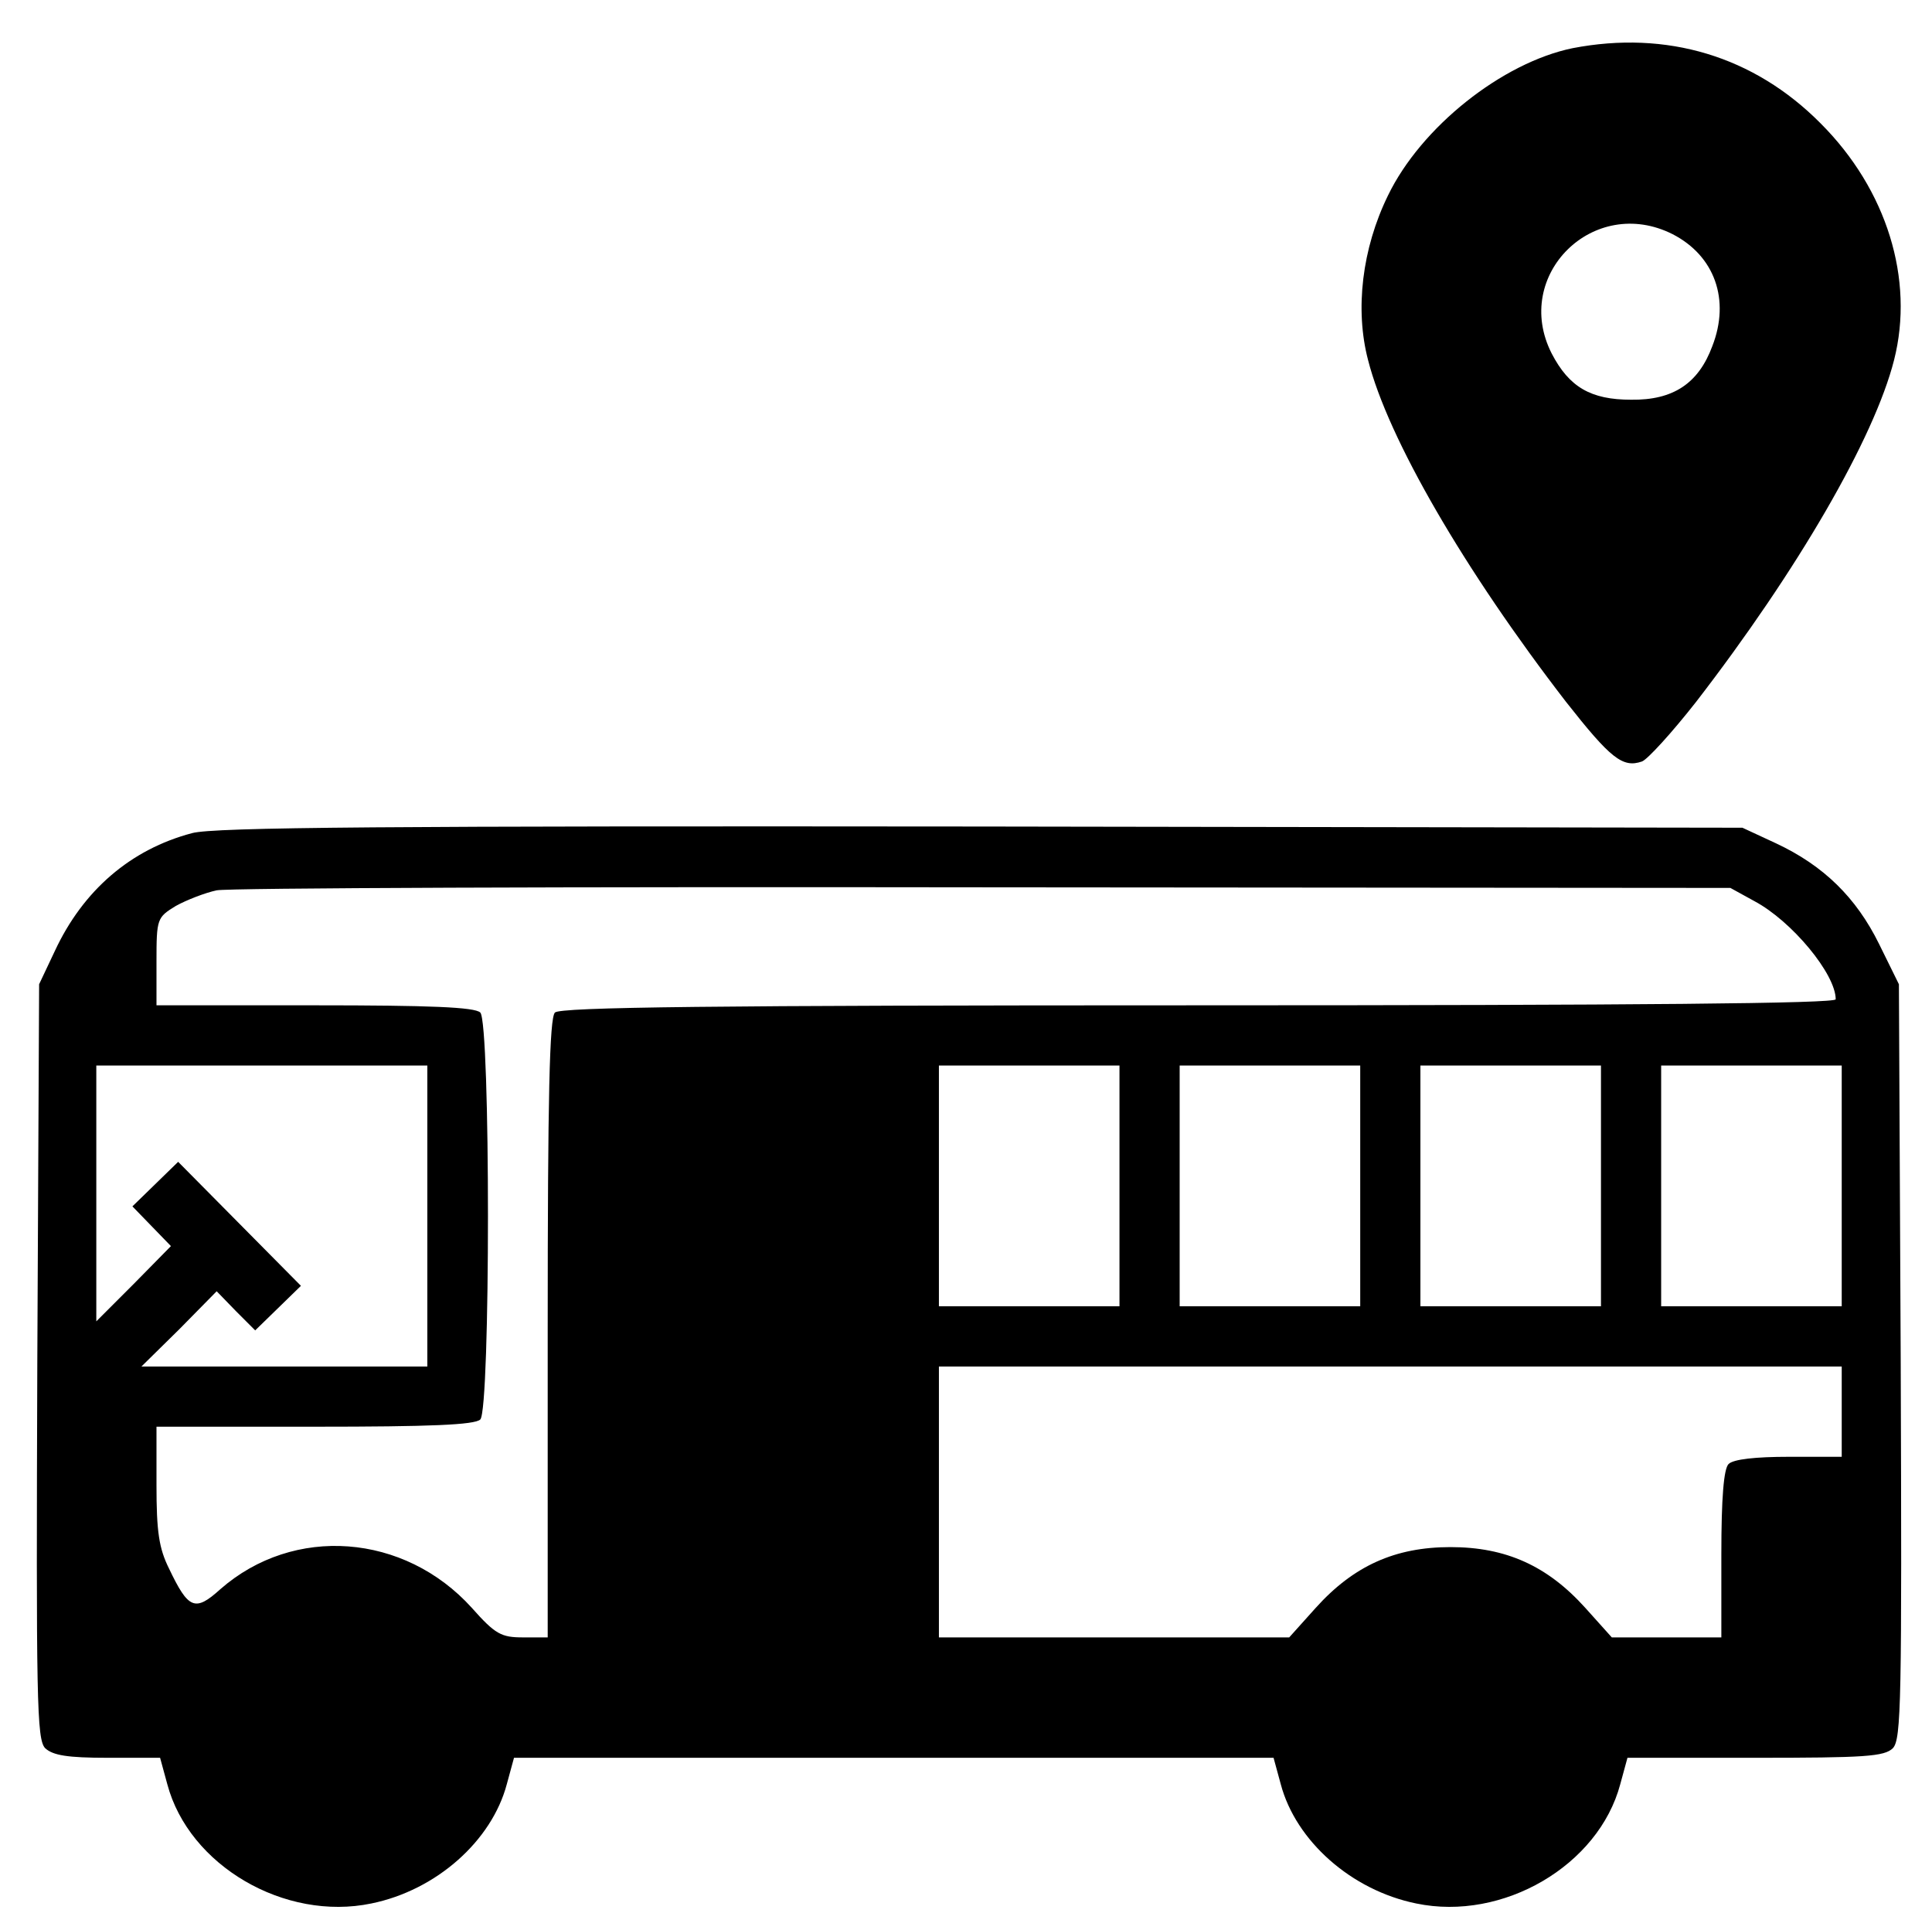 <?xml version="1.0" standalone="no"?>
<!DOCTYPE svg PUBLIC "-//W3C//DTD SVG 20010904//EN"
 "http://www.w3.org/TR/2001/REC-SVG-20010904/DTD/svg10.dtd">
<svg version="1.0" xmlns="http://www.w3.org/2000/svg"
 width="321pt" height="319pt" viewBox="0 0 321 319"
 preserveAspectRatio="xMidYMid meet">

<g transform="translate(0,319) scale(0.1,-0.1)"
fill="#000000" stroke="none">
<path d="M2613 3110 c-117 -24 -252 -131 -307 -245 -43 -88 -55 -189 -33 -273
33 -130 160 -349 329 -568 74 -94 94 -110 126 -99 9 3 50 48 90 99 169 219
296 438 329 568 34 134 -12 283 -122 393 -111 112 -256 155 -412 125z m166
-309 c70 -36 96 -109 66 -186 -23 -62 -65 -90 -135 -89 -67 0 -103 21 -132 77
-66 130 70 264 201 198z"/>
<path d="M319 1806 c-102 -27 -181 -95 -228 -196 l-26 -55 -3 -626 c-2 -565
-1 -628 13 -643 13 -12 37 -16 104 -16 l87 0 12 -44 c36 -135 195 -228 339
-198 108 22 200 104 225 198 l12 44 631 0 631 0 12 -44 c25 -94 117 -176 225
-198 144 -30 303 63 339 198 l12 44 212 0 c182 0 215 2 229 16 14 15 15 78 13
643 l-3 626 -33 67 c-38 77 -92 130 -171 167 l-56 26 -1265 2 c-981 1 -1275
-1 -1311 -11z m2596 -113 c62 -33 135 -121 135 -163 0 -7 -326 -10 -1058 -10
-810 0 -1061 -3 -1070 -12 -9 -9 -12 -139 -12 -525 l0 -513 -41 0 c-36 0 -46
5 -85 49 -112 124 -296 138 -418 31 -42 -38 -53 -33 -85 34 -17 34 -21 62 -21
139 l0 97 263 0 c191 0 266 3 275 12 17 17 17 659 0 676 -9 9 -84 12 -275 12
l-263 0 0 73 c0 71 1 73 32 92 18 10 49 22 68 26 19 4 593 6 1275 5 l1240 -1
40 -22z m-2205 -523 l0 -250 -237 0 -238 0 63 62 62 63 32 -33 32 -32 38 37
38 37 -102 103 -102 103 -38 -37 -38 -37 32 -33 32 -33 -62 -63 -62 -62 0 213
0 212 275 0 275 0 0 -250z m1150 50 l0 -200 -150 0 -150 0 0 200 0 200 150 0
150 0 0 -200z m400 0 l0 -200 -150 0 -150 0 0 200 0 200 150 0 150 0 0 -200z
m400 0 l0 -200 -150 0 -150 0 0 200 0 200 150 0 150 0 0 -200z m400 0 l0 -200
-150 0 -150 0 0 200 0 200 150 0 150 0 0 -200z m0 -375 l0 -75 -88 0 c-55 0
-92 -4 -100 -12 -8 -8 -12 -56 -12 -150 l0 -138 -91 0 -91 0 -44 49 c-63 70
-132 101 -224 101 -92 0 -161 -31 -224 -101 l-44 -49 -291 0 -291 0 0 225 0
225 750 0 750 0 0 -75z"/>
</g>
</svg>
